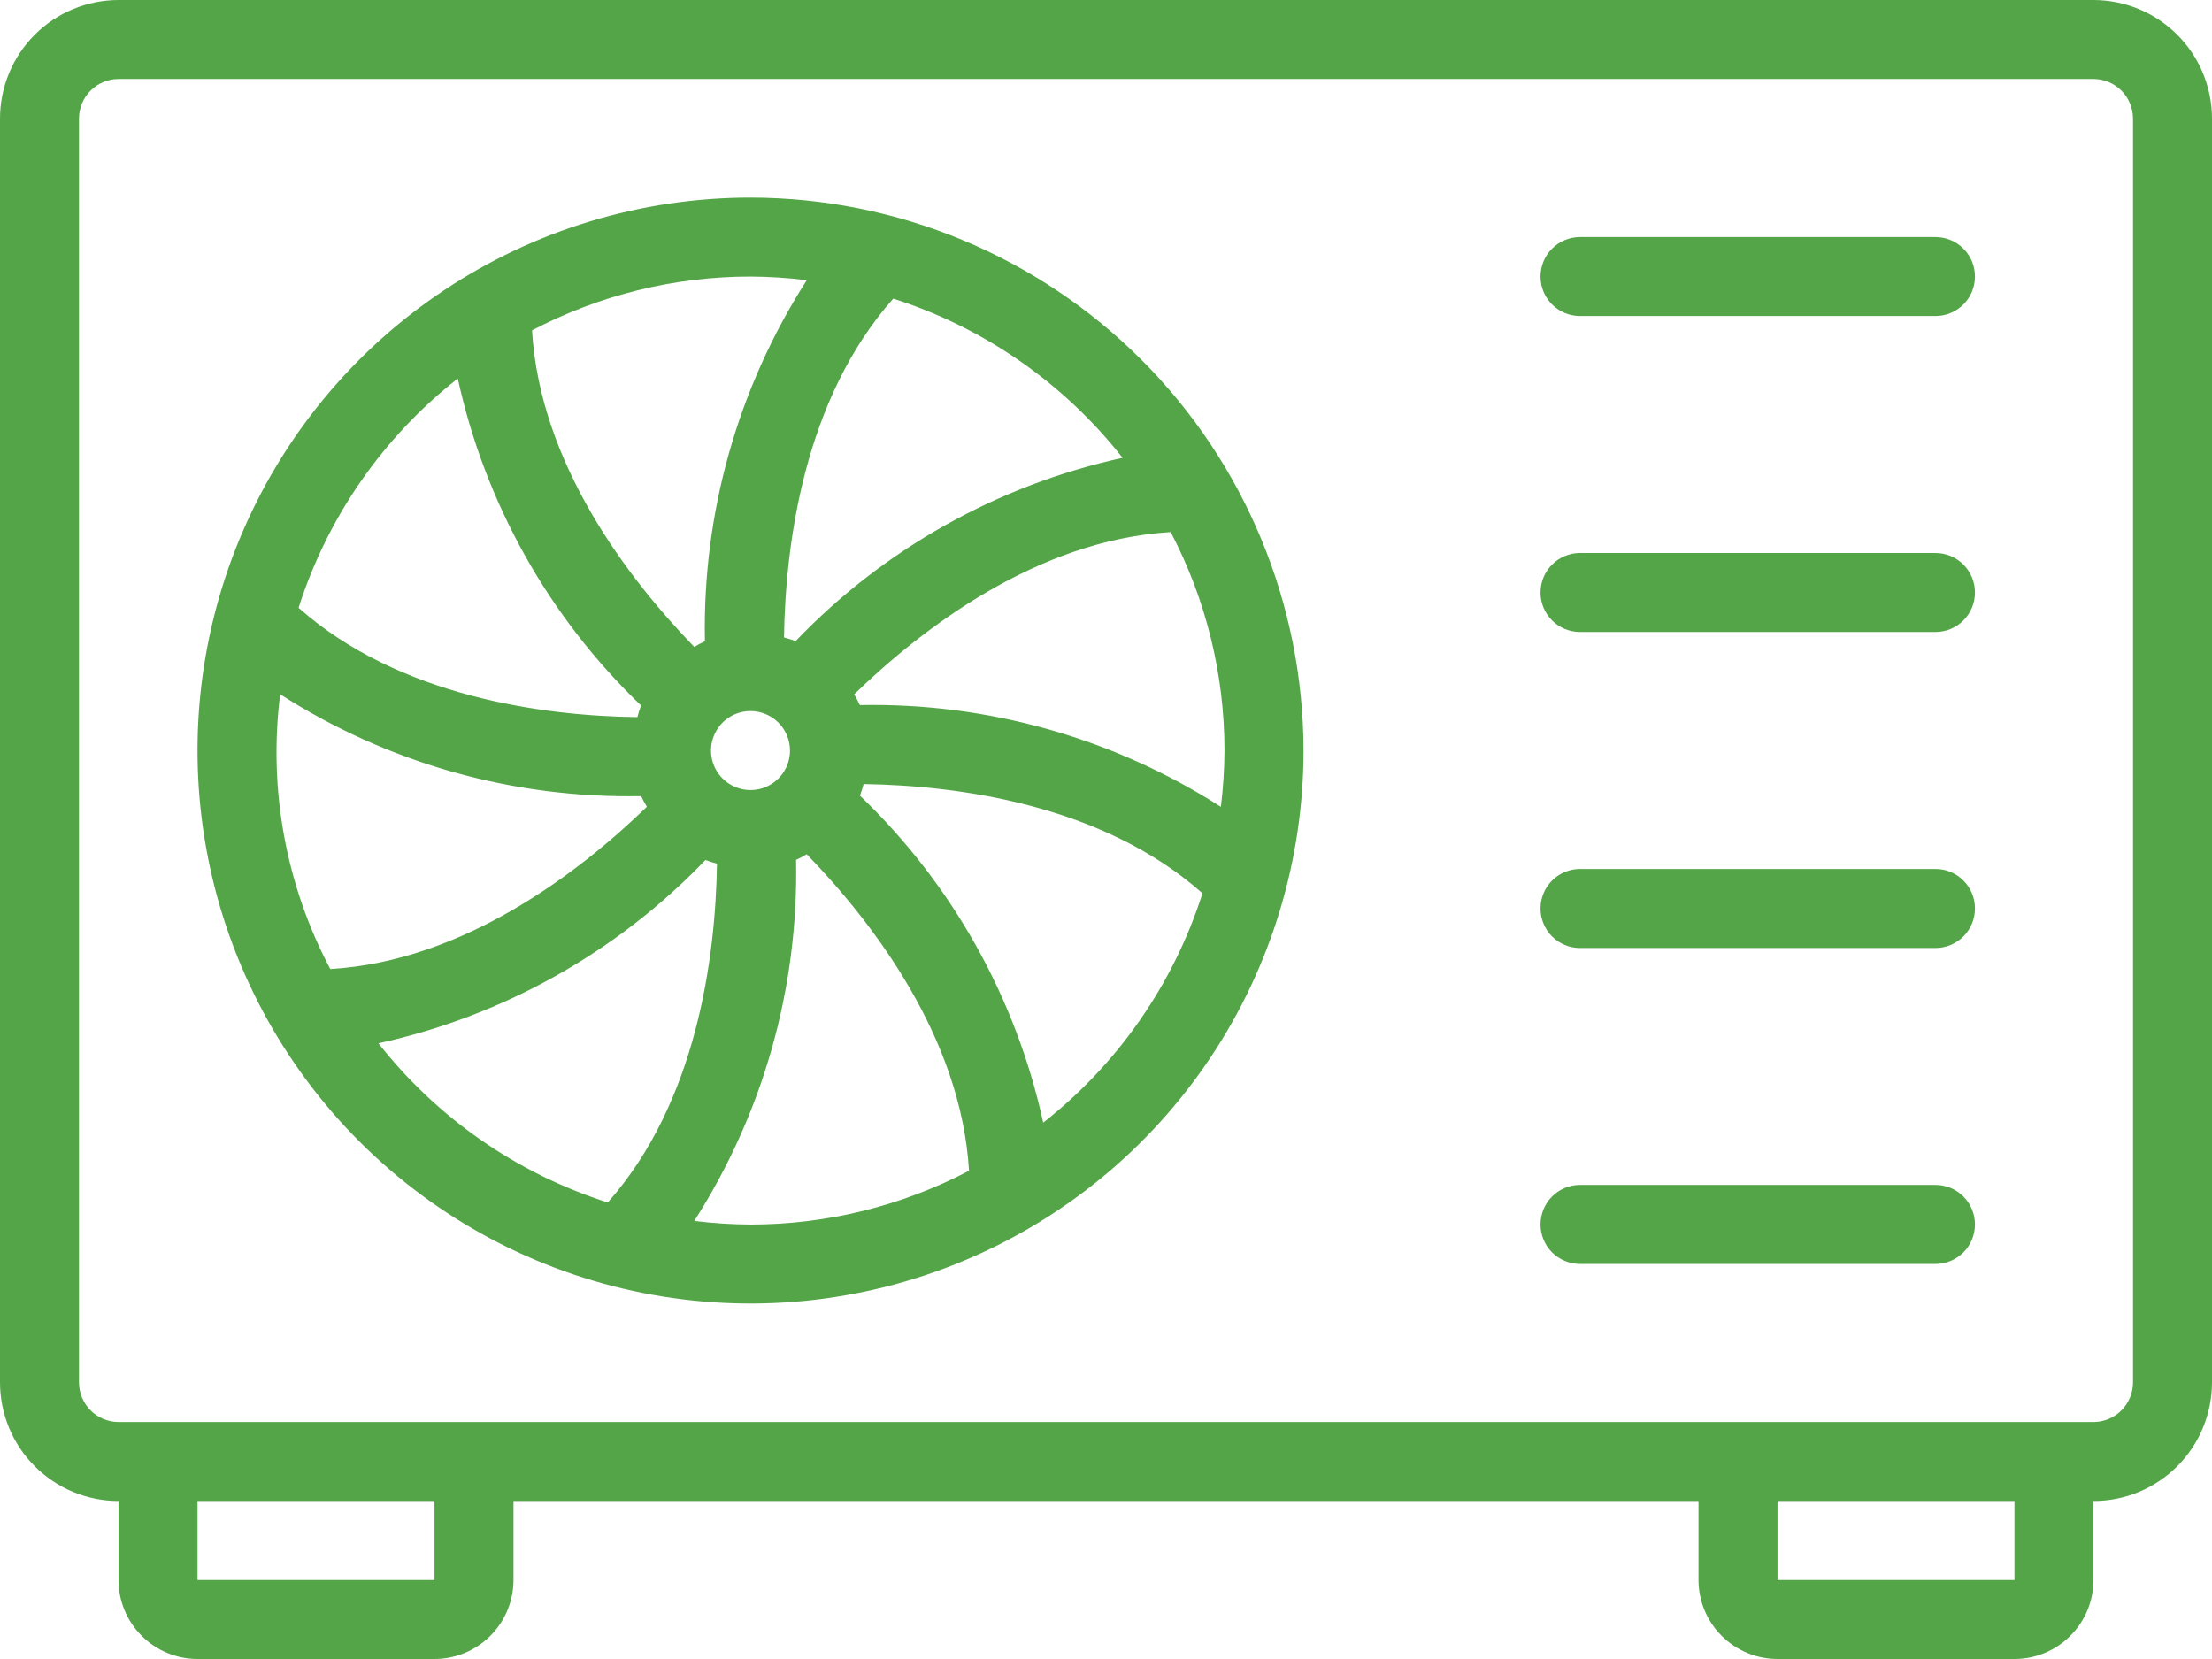 <svg width="44" height="33" viewBox="0 0 44 33" fill="none" xmlns="http://www.w3.org/2000/svg">
<path d="M41.643 0H2.357C1.732 0.001 1.133 0.249 0.691 0.691C0.249 1.133 0.001 1.732 0 2.357V27.5C0.001 28.125 0.249 28.724 0.691 29.166C1.133 29.608 1.732 29.857 2.357 29.857V31.429C2.358 31.845 2.523 32.245 2.818 32.539C3.112 32.834 3.512 33 3.929 33H8.643C9.059 33 9.459 32.834 9.754 32.539C10.048 32.245 10.214 31.845 10.214 31.429V29.857H33.786V31.429C33.786 31.845 33.952 32.245 34.246 32.539C34.541 32.834 34.941 33 35.357 33H40.071C40.488 33 40.888 32.834 41.182 32.539C41.477 32.245 41.642 31.845 41.643 31.429V29.857C42.268 29.857 42.867 29.608 43.309 29.166C43.751 28.724 43.999 28.125 44 27.5V2.357C43.999 1.732 43.751 1.133 43.309 0.691C42.867 0.249 42.268 0.001 41.643 0ZM8.643 31.429H3.929V29.857H8.643V31.429ZM40.071 31.429H35.357V29.857H40.071V31.429ZM42.429 27.5C42.428 27.708 42.345 27.908 42.198 28.055C42.051 28.203 41.851 28.285 41.643 28.286H2.357C2.149 28.285 1.949 28.203 1.802 28.055C1.655 27.908 1.572 27.708 1.571 27.5V2.357C1.572 2.149 1.655 1.949 1.802 1.802C1.949 1.655 2.149 1.572 2.357 1.571H41.643C41.851 1.572 42.051 1.655 42.198 1.802C42.345 1.949 42.428 2.149 42.429 2.357V27.5Z" fill="#54A548"/>
<path d="M38.5 4.715H31.428C31.22 4.715 31.02 4.798 30.873 4.945C30.725 5.092 30.643 5.292 30.643 5.501C30.643 5.709 30.725 5.909 30.873 6.056C31.02 6.203 31.22 6.286 31.428 6.286H38.5C38.708 6.286 38.908 6.203 39.055 6.056C39.203 5.909 39.285 5.709 39.285 5.501C39.285 5.292 39.203 5.092 39.055 4.945C38.908 4.798 38.708 4.715 38.5 4.715Z" fill="#54A548"/>
<path d="M38.5 11H31.428C31.22 11 31.02 11.083 30.873 11.23C30.725 11.377 30.643 11.577 30.643 11.786C30.643 11.994 30.725 12.194 30.873 12.341C31.02 12.489 31.22 12.571 31.428 12.571H38.5C38.708 12.571 38.908 12.489 39.055 12.341C39.203 12.194 39.285 11.994 39.285 11.786C39.285 11.577 39.203 11.377 39.055 11.23C38.908 11.083 38.708 11 38.5 11Z" fill="#54A548"/>
<path d="M38.5 17.285H31.428C31.22 17.285 31.02 17.368 30.873 17.515C30.725 17.663 30.643 17.863 30.643 18.071C30.643 18.279 30.725 18.479 30.873 18.627C31.02 18.774 31.22 18.857 31.428 18.857H38.5C38.708 18.857 38.908 18.774 39.055 18.627C39.203 18.479 39.285 18.279 39.285 18.071C39.285 17.863 39.203 17.663 39.055 17.515C38.908 17.368 38.708 17.285 38.5 17.285Z" fill="#54A548"/>
<path d="M38.5 23.57H31.428C31.22 23.57 31.02 23.653 30.873 23.8C30.725 23.948 30.643 24.148 30.643 24.356C30.643 24.564 30.725 24.764 30.873 24.912C31.02 25.059 31.22 25.142 31.428 25.142H38.5C38.708 25.142 38.908 25.059 39.055 24.912C39.203 24.764 39.285 24.564 39.285 24.356C39.285 24.148 39.203 23.948 39.055 23.8C38.908 23.653 38.708 23.57 38.5 23.57Z" fill="#54A548"/>
<path d="M14.929 3.93C12.753 3.93 10.626 4.575 8.817 5.784C7.008 6.992 5.599 8.71 4.766 10.72C3.933 12.73 3.716 14.942 4.14 17.076C4.565 19.209 5.612 21.169 7.151 22.708C8.689 24.246 10.649 25.294 12.783 25.718C14.916 26.143 17.128 25.925 19.138 25.092C21.148 24.26 22.866 22.85 24.075 21.041C25.284 19.232 25.929 17.105 25.929 14.93C25.925 12.013 24.765 9.217 22.703 7.155C20.641 5.093 17.845 3.933 14.929 3.93ZM22.33 9.107C19.848 9.649 17.584 10.918 15.826 12.752C15.75 12.724 15.673 12.7 15.595 12.68C15.624 10.802 15.999 7.934 17.768 5.94C19.571 6.515 21.16 7.618 22.33 9.107ZM15.714 14.93C15.714 15.085 15.668 15.237 15.582 15.366C15.496 15.495 15.373 15.596 15.229 15.656C15.086 15.715 14.928 15.731 14.775 15.7C14.623 15.67 14.483 15.595 14.373 15.485C14.263 15.375 14.188 15.235 14.158 15.083C14.128 14.931 14.143 14.773 14.203 14.629C14.262 14.485 14.363 14.363 14.492 14.276C14.621 14.19 14.773 14.144 14.929 14.144C15.137 14.144 15.337 14.227 15.484 14.374C15.631 14.522 15.714 14.721 15.714 14.93ZM14.929 5.501C15.303 5.503 15.676 5.527 16.047 5.574C14.675 7.714 13.97 10.213 14.022 12.755C13.95 12.789 13.879 12.826 13.81 12.868C12.505 11.523 10.74 9.231 10.583 6.571C11.924 5.868 13.415 5.501 14.929 5.501ZM9.106 7.529C9.648 10.011 10.917 12.275 12.751 14.033C12.723 14.109 12.699 14.187 12.679 14.265C10.82 14.242 7.937 13.862 5.939 12.09C6.514 10.287 7.617 8.698 9.106 7.529ZM6.57 19.276C5.683 17.6 5.335 15.691 5.573 13.81C7.713 15.182 10.212 15.887 12.754 15.836C12.788 15.909 12.825 15.979 12.867 16.048C11.524 17.35 9.231 19.118 6.57 19.276ZM7.528 20.753C10.009 20.21 12.274 18.941 14.032 17.107C14.107 17.135 14.184 17.159 14.262 17.179C14.233 19.044 13.861 21.921 12.089 23.919C10.286 23.344 8.697 22.241 7.528 20.753ZM14.929 24.358C14.555 24.356 14.181 24.332 13.81 24.286C15.181 22.145 15.886 19.646 15.835 17.104C15.908 17.07 15.979 17.033 16.047 16.992C17.354 18.339 19.117 20.63 19.275 23.288C17.934 23.991 16.442 24.358 14.929 24.358ZM20.751 22.331C20.209 19.849 18.94 17.585 17.106 15.827C17.134 15.751 17.158 15.674 17.178 15.596C19.048 15.625 21.922 15.999 23.919 17.769C23.343 19.572 22.24 21.162 20.751 22.331ZM24.357 14.93C24.355 15.304 24.331 15.677 24.285 16.049C22.144 14.679 19.645 13.975 17.104 14.025C17.07 13.952 17.032 13.88 16.991 13.811C18.334 12.508 20.627 10.742 23.287 10.584C23.99 11.925 24.357 13.416 24.357 14.93Z" fill="#54A548"/>
</svg>
